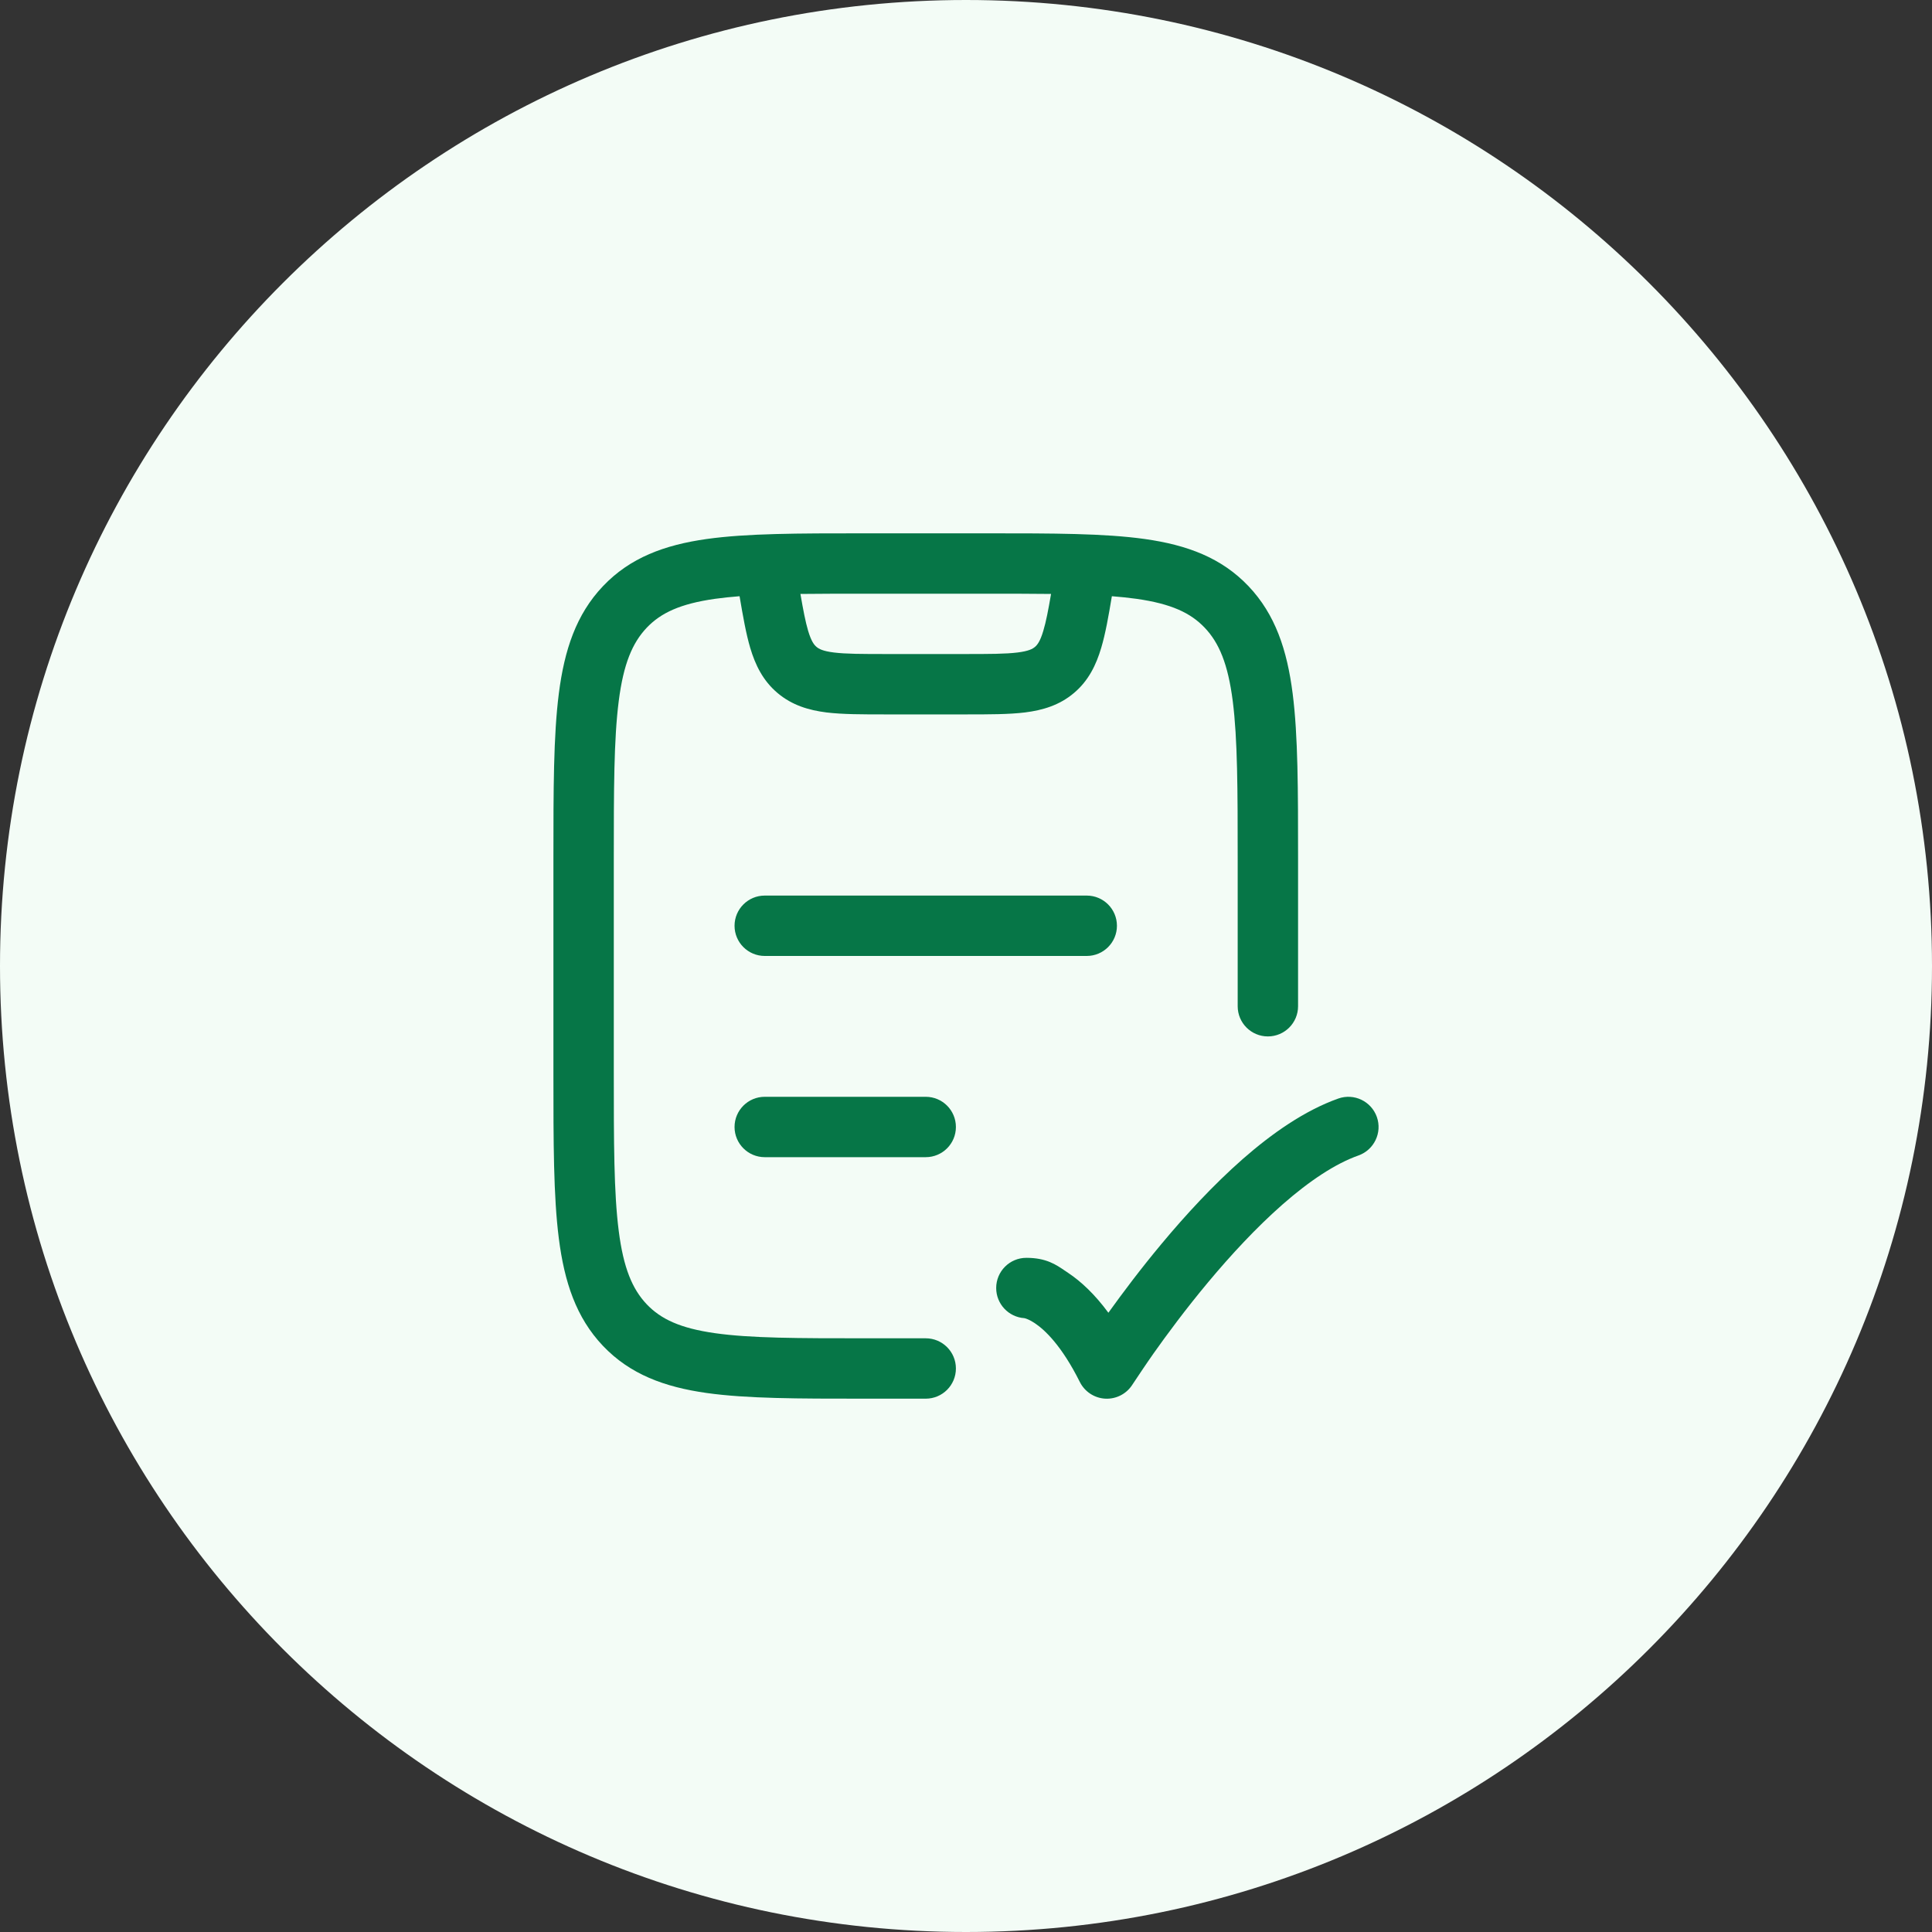 <svg width="40" height="40" viewBox="0 0 40 40" fill="none" xmlns="http://www.w3.org/2000/svg">
<rect x="0" y="0" width="40" height="40" fill="#333333" stroke="none"/>
<path d="M0 20C0 8.954 8.954 0 20 0C31.046 0 40 8.954 40 20C40 31.046 31.046 40 20 40C8.954 40 0 31.046 0 20Z" fill="#F3FCF6"/>
<path fill-rule="evenodd" clip-rule="evenodd" d="M20.465 11.042H17.868C16.534 11.042 15.466 11.042 14.628 11.16C13.759 11.283 13.045 11.545 12.484 12.136C11.927 12.722 11.685 13.459 11.57 14.359C11.458 15.235 11.458 16.353 11.458 17.762L11.458 22.238C11.458 23.647 11.458 24.765 11.57 25.641C11.685 26.541 11.927 27.279 12.484 27.865C13.045 28.455 13.759 28.717 14.628 28.84C15.466 28.958 16.534 28.958 17.868 28.958L19.166 28.958C19.512 28.958 19.791 28.678 19.791 28.333C19.791 27.988 19.512 27.708 19.166 27.708L17.916 27.708C16.523 27.708 15.544 27.707 14.803 27.602C14.085 27.5 13.684 27.312 13.39 27.004C13.093 26.691 12.908 26.255 12.81 25.483C12.709 24.695 12.708 23.657 12.708 22.193L12.708 17.807C12.708 16.343 12.709 15.305 12.81 14.517C12.908 13.745 13.093 13.309 13.39 12.996C13.684 12.688 14.085 12.5 14.803 12.398C14.962 12.376 15.131 12.358 15.312 12.344C15.382 12.758 15.446 13.121 15.533 13.415C15.637 13.764 15.794 14.091 16.097 14.347C16.399 14.603 16.747 14.704 17.108 14.75C17.444 14.791 17.857 14.791 18.331 14.791H20.002C20.476 14.791 20.889 14.791 21.224 14.75C21.586 14.704 21.934 14.603 22.236 14.347C22.539 14.091 22.695 13.764 22.799 13.415C22.887 13.121 22.951 12.758 23.02 12.344C23.202 12.358 23.371 12.376 23.529 12.398C24.248 12.5 24.649 12.688 24.942 12.996C25.24 13.309 25.424 13.745 25.523 14.517C25.623 15.305 25.625 16.343 25.625 17.807V20.833C25.625 21.178 25.904 21.458 26.25 21.458C26.595 21.458 26.875 21.178 26.875 20.833V17.762C26.875 16.353 26.875 15.235 26.763 14.359C26.648 13.459 26.405 12.722 25.849 12.136C25.287 11.545 24.574 11.283 23.704 11.16C22.866 11.042 21.799 11.042 20.465 11.042ZM16.731 13.059C16.676 12.873 16.63 12.634 16.572 12.297C16.973 12.292 17.418 12.292 17.916 12.292H20.416C20.915 12.292 21.36 12.292 21.761 12.297C21.703 12.634 21.657 12.873 21.601 13.059C21.535 13.282 21.475 13.353 21.428 13.393C21.381 13.433 21.301 13.48 21.069 13.509C20.82 13.54 20.487 13.541 19.965 13.541H18.367C17.846 13.541 17.512 13.54 17.263 13.509C17.032 13.48 16.952 13.433 16.905 13.393C16.857 13.353 16.798 13.282 16.731 13.059Z" fill="#067647"/>
<path d="M28.125 23.923C28.45 23.807 28.621 23.45 28.506 23.125C28.39 22.799 28.033 22.629 27.708 22.744C27.012 22.991 26.335 23.466 25.73 23.996C25.119 24.533 24.544 25.158 24.054 25.746C23.612 26.275 23.233 26.782 22.948 27.179C22.662 26.791 22.378 26.529 22.117 26.355C22.096 26.341 22.075 26.327 22.054 26.312L22.053 26.312C21.863 26.182 21.66 26.042 21.25 26.042C20.904 26.042 20.625 26.322 20.625 26.667C20.625 26.998 20.882 27.269 21.208 27.291C21.211 27.291 21.216 27.292 21.221 27.294C21.251 27.302 21.322 27.327 21.424 27.395C21.627 27.53 21.978 27.854 22.357 28.613C22.458 28.814 22.659 28.946 22.884 28.958C23.109 28.969 23.323 28.859 23.444 28.669C23.518 28.557 23.738 28.227 23.877 28.03C24.155 27.636 24.549 27.103 25.014 26.546C25.48 25.988 26.008 25.416 26.555 24.936C27.108 24.451 27.644 24.093 28.125 23.923Z" fill="#067647"/>
<path d="M15.833 18.542C15.488 18.542 15.208 18.822 15.208 19.167C15.208 19.512 15.488 19.792 15.833 19.792L22.5 19.792C22.845 19.792 23.125 19.512 23.125 19.167C23.125 18.822 22.845 18.542 22.5 18.542L15.833 18.542Z" fill="#067647"/>
<path d="M15.833 22.708C15.488 22.708 15.208 22.988 15.208 23.333C15.208 23.678 15.488 23.958 15.833 23.958H19.166C19.512 23.958 19.791 23.678 19.791 23.333C19.791 22.988 19.512 22.708 19.166 22.708H15.833Z" fill="#067647"/>
</svg>
